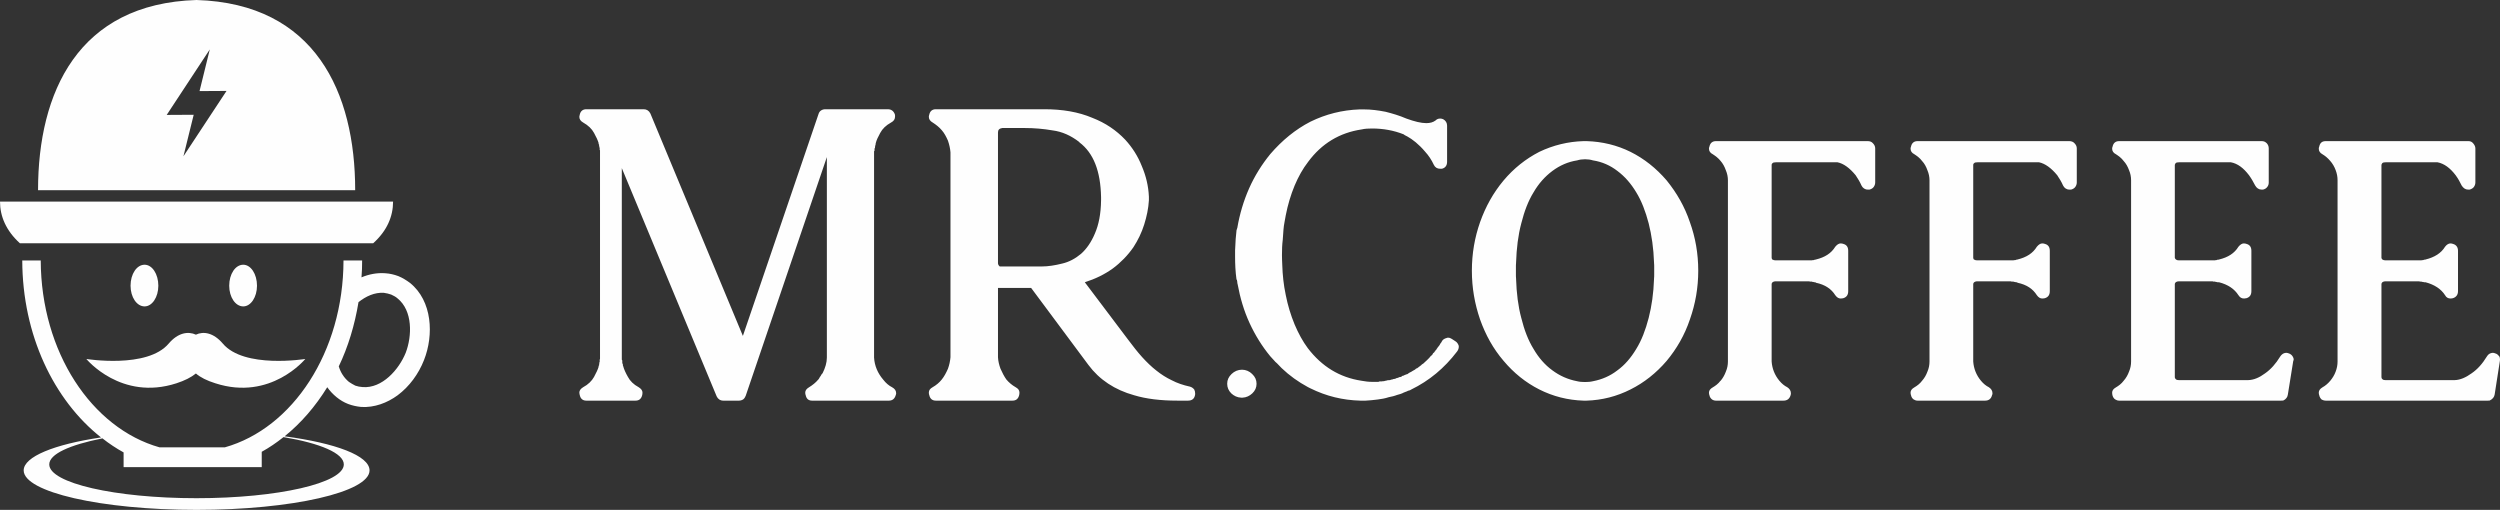 <?xml version="1.0" encoding="UTF-8"?>
<!DOCTYPE svg PUBLIC "-//W3C//DTD SVG 1.1//EN" "http://www.w3.org/Graphics/SVG/1.1/DTD/svg11.dtd">
<!-- Creator: CorelDRAW X7 -->
<svg xmlns="http://www.w3.org/2000/svg" xml:space="preserve" width="100%" height="100%" version="1.1" style="shape-rendering:geometricPrecision; text-rendering:geometricPrecision; image-rendering:optimizeQuality; fill-rule:evenodd; clip-rule:evenodd"
viewBox="0 0 15837 3230"
 xmlns:xlink="http://www.w3.org/1999/xlink">
 <rect x="0" y="0" width="15837" height="3230" fill="#333333" stroke="none"/>
 <defs>
  <style type="text/css">
   <![CDATA[
    .fil0 {fill:#FEFEFE}
    .fil1 {fill:#FEFEFE;fill-rule:nonzero}
   ]]>
  </style>
 </defs>
 <g id="Слой_x0020_1">
  <g id="_2168223894784">
   <path class="fil0" d="M1245 0c752,23 1005,586 1005,1205l-2009 0c0,-619 253,-1182 1004,-1205l0 0zm-83 990l273 -414 -171 1 65 -264 -273 415 171 -1 -65 263zm-93 1186c-135,161 -522,98 -522,98 0,0 220,268 571,154 52,-17 92,-37 123,-62 29,25 69,45 123,62 351,114 570,-154 570,-154 0,0 -388,63 -523,-98 -58,-68 -122,-79 -170,-56 -50,-23 -114,-12 -172,56zm1225 -526c0,37 -1,73 -4,107 47,-20 99,-30 151,-26 29,2 55,8 82,18 27,11 51,26 74,43 142,114 152,330 89,489 -34,87 -92,167 -167,223 -67,49 -148,79 -231,74 -29,-3 -57,-9 -83,-19 -26,-10 -51,-25 -73,-43 -22,-18 -43,-40 -59,-63 -75,122 -166,227 -270,311 323,43 538,123 538,216 0,137 -491,250 -1096,250 -605,0 -1095,-113 -1095,-250 0,-87 194,-165 490,-209 -299,-236 -498,-649 -499,-1121l117 0c2,580 323,1063 753,1184l413 0c430,-121 751,-604 752,-1184l118 0zm-498 1119c-44,35 -89,66 -138,93l0 97 -875 0 0 -93c-47,-26 -91,-55 -134,-89 -206,41 -337,99 -337,165 0,118 417,214 933,214 515,0 933,-96 933,-214 0,-71 -150,-134 -382,-173zm475 -855c-24,146 -66,284 -125,407 12,39 33,72 64,98 13,9 27,17 41,24 14,5 30,8 46,9 124,10 230,-111 273,-217 41,-107 45,-267 -52,-345 -12,-11 -26,-17 -40,-24 -15,-5 -30,-9 -46,-11 -59,-4 -114,22 -161,59l0 0zm-730 -237c48,0 87,59 87,133 0,72 -39,131 -87,131 -50,0 -89,-59 -89,-131 0,-74 39,-133 89,-133zm-625 0c48,0 87,59 87,133 0,72 -39,131 -87,131 -50,0 -89,-59 -89,-131 0,-74 39,-133 89,-133zm1448 -136c88,-79 126,-170 126,-264l-2490 0c0,94 39,185 126,264l2238 0z"/>
   <path class="fil1" d="M3801 952l-2 -2 0 -8c0,-5 0,-8 -2,-9 0,-4 -1,-7 -2,-11l0 -8 -3 0 0 -8c-5,-17 -15,-39 -29,-64 -14,-26 -37,-48 -69,-66 -16,-9 -24,-21 -24,-36 0,-4 2,-9 3,-15 5,-22 20,-33 41,-33l364 0c18,0 33,9 42,27l586 1409 479 -1405c3,-10 8,-18 16,-23 7,-5 17,-8 26,-8l397 0c22,0 37,11 45,33 1,4 1,8 1,13 0,17 -8,29 -25,38 -33,18 -55,40 -69,66 -14,25 -24,47 -28,64 -1,2 -1,4 -1,7l0 1c-3,8 -4,15 -4,19l0 4c-3,3 -3,4 -3,5l0 10c0,4 -1,5 -3,6l0 1307c3,52 23,99 58,140 17,22 36,38 56,48 18,10 26,22 26,39 0,4 -2,8 -3,12 -7,23 -21,34 -44,34l-485 0c-23,0 -36,-11 -41,-34 -2,-5 -3,-10 -3,-17 0,-13 8,-24 23,-33 23,-14 43,-30 59,-49 2,-2 5,-5 6,-8 2,-2 3,-5 4,-8 4,-4 8,-10 11,-17 3,-3 5,-5 7,-8 17,-34 27,-67 27,-99l0 -1270 -514 1512c-4,9 -8,17 -16,23 -8,5 -17,8 -27,8l-99 0c-19,0 -34,-10 -42,-27l-601 -1446 0 1213 3 6 0 13c1,3 1,4 1,5 0,2 2,4 3,7l0 7c1,2 3,5 3,8 5,17 14,38 29,64 13,25 36,48 68,65 16,10 24,21 24,34 0,7 -1,12 -2,17 -6,23 -20,34 -42,34l-312 0c-21,0 -36,-11 -41,-34 -1,-5 -3,-10 -3,-17 0,-13 8,-24 24,-34 32,-17 55,-40 69,-65 14,-26 24,-47 29,-64l0 -7 3 -1c0,-3 0,-7 1,-10 0,-4 1,-6 1,-9l0 -3 2 0 0 -15 2 -6 0 -1321 0 0zm3736 1497c12,3 20,9 28,18 4,8 6,16 6,25l0 6c-3,26 -18,40 -45,40l-68 0c-106,0 -197,-11 -273,-34 -123,-34 -221,-99 -290,-192l-363 -488 -210 0 0 439c1,23 7,49 16,73 11,25 23,48 37,68 16,19 36,36 59,49 16,9 24,19 24,34 0,7 -1,12 -2,17 -6,23 -20,34 -42,34l-486 0c-21,0 -36,-11 -41,-34 -2,-5 -3,-10 -3,-17 0,-15 8,-25 24,-34 23,-13 43,-30 58,-49 16,-20 28,-43 39,-68 9,-24 14,-50 16,-73l0 -1298c-2,-24 -7,-48 -16,-74 -11,-25 -23,-48 -39,-66 -16,-19 -36,-35 -58,-49 -16,-9 -24,-21 -24,-36 0,-4 1,-9 3,-15 5,-22 20,-33 41,-33l687 0c115,0 217,17 306,55 82,32 150,78 207,138 45,49 80,104 105,167 27,63 42,127 45,194l0 23c-3,52 -14,103 -30,154 -16,51 -39,98 -68,143 -36,52 -81,98 -131,135 -53,38 -111,66 -177,87l273 362c31,41 60,79 90,112 29,32 60,62 91,86 30,24 63,45 97,61 34,18 73,31 114,40l0 0zm-1188 -1638c-19,3 -27,12 -27,28l0 827c0,7 2,14 11,22l266 0c41,0 84,-7 128,-18 45,-10 85,-32 121,-62 35,-31 65,-74 88,-129 24,-55 38,-124 39,-211l0 -19c-3,-165 -48,-280 -137,-347l-2 -3c-52,-40 -107,-65 -168,-73 -58,-10 -117,-15 -176,-15l-143 0 0 0zm1519 1531c24,0 47,10 64,27 19,18 28,38 28,62 0,24 -9,44 -27,61 -17,16 -38,26 -61,27l-10 0c-24,-1 -45,-11 -62,-27 -17,-17 -26,-37 -26,-61 0,-24 9,-44 28,-62 18,-17 40,-27 66,-27l0 0zm1352 -180c9,5 17,16 21,29l0 7c0,9 -4,20 -11,29 -80,105 -176,185 -291,241 -4,3 -10,6 -14,6 -4,1 -8,2 -12,5 -3,1 -7,3 -11,4 -4,1 -8,3 -10,4 -12,7 -27,11 -42,15 -8,4 -17,5 -25,8 -8,2 -18,4 -27,6 -24,8 -48,12 -72,15 -26,4 -50,5 -75,7l-34 0c-111,-3 -215,-28 -316,-78 -2,-1 -5,-3 -8,-4 -2,-1 -5,-3 -8,-4 -61,-33 -117,-73 -166,-120l-29 -30c-7,-6 -15,-13 -21,-21 -7,-8 -14,-16 -22,-24 -52,-63 -96,-134 -131,-210 -36,-78 -60,-160 -76,-247l0 -1c-2,-3 -2,-7 -2,-11 0,-2 -1,-5 -1,-8 -1,-1 -1,-4 -1,-7l-3 -2c-7,-51 -9,-99 -9,-145l0 -40c2,-53 5,-96 9,-126l0 -1c1,-3 3,-7 3,-9 0,-2 1,-3 2,-6 15,-88 40,-172 75,-251 35,-79 81,-152 134,-217 75,-87 159,-156 254,-205 98,-48 201,-74 312,-78l27 0c46,0 91,6 137,15 44,11 88,24 132,43 52,19 94,29 126,29 24,0 43,-5 59,-17 8,-8 17,-12 29,-12 6,0 12,1 19,4 17,9 25,24 25,41l0 229c0,24 -12,39 -33,44l-11 0c-18,0 -32,-8 -40,-25 -15,-32 -33,-59 -55,-83 -20,-24 -41,-44 -60,-60 -20,-16 -37,-28 -52,-36 -15,-7 -23,-12 -24,-14 -63,-25 -130,-37 -200,-37 -24,0 -45,1 -67,6 -140,21 -253,90 -338,205 -34,44 -62,94 -86,151 -24,58 -43,121 -56,188 0,1 -3,16 -8,44 -6,28 -8,66 -11,111 -4,30 -5,62 -5,97 0,21 1,42 2,65 2,60 8,122 22,188 13,66 32,128 56,186 24,57 52,108 84,151 89,116 201,185 340,206 22,4 43,7 67,7l40 0c3,-2 7,-3 11,-3l7 0c4,0 7,0 9,-1l7 0c3,0 5,-2 7,-2 1,-1 2,-1 6,-1l2 0c2,-1 5,-3 8,-3 2,0 6,0 9,-1l4 0c3,0 4,0 5,-1 3,0 4,-2 6,-2 1,0 2,0 4,-1l1 0c3,0 5,-1 5,-1 2,-2 3,-2 6,-2 1,0 3,0 4,-1 0,0 1,0 3,0 1,0 2,-1 4,-1 1,-2 2,-2 4,-2l2 -2 4 0c3,-2 6,-2 7,-2 1,0 3,-1 4,-3l4 -1c4,0 9,-1 15,-4l1 -3c3,-1 5,-2 7,-2 1,0 4,0 6,-2 2,0 2,-1 2,-2l2 0c6,-3 10,-4 11,-4 2,-2 3,-2 7,-2 1,-1 3,-2 4,-4 1,0 3,-1 4,-2l1 0 3 -3c5,-3 9,-4 11,-5l4 -3 12 -7 2 -1c6,-3 10,-5 12,-9l4 -2c4,-1 6,-2 6,-2 1,-2 2,-3 5,-4l4 -4c2,-2 4,-3 6,-3 1,-2 2,-3 4,-4 1,-2 2,-2 4,-2 1,-2 2,-5 4,-5 1,-1 2,-1 4,-3l2 -2 2 0c4,-4 9,-8 13,-12 4,-3 8,-7 12,-11l3 -3 10 -10 2 -2c4,-4 6,-8 8,-10 1,0 3,-2 3,-3l1 0c3,-3 4,-4 5,-5 2,0 3,-2 4,-6 2,-1 2,-2 2,-4 2,-3 5,-4 6,-5 2,0 3,-2 4,-6l0 -1 3 0c1,-3 3,-5 4,-8 1,-1 4,-4 7,-7l0 -2c2,-3 4,-4 5,-6 0,-1 1,-4 4,-6l3 -4c4,-4 6,-8 8,-11l2 -4c2,-3 4,-7 8,-11l3 -6c5,-10 15,-17 30,-21 2,-1 5,-2 10,-2 7,0 14,2 23,8l23 15 0 0zm1109 -1200c86,43 162,103 229,181 64,79 114,166 147,264 35,97 53,199 53,308 0,108 -18,210 -53,309 -33,98 -83,185 -147,262 -67,78 -143,138 -229,181 -87,44 -180,68 -279,71l-18 0c-100,-3 -194,-27 -281,-71 -87,-44 -162,-105 -226,-181 -66,-77 -114,-164 -149,-262 -34,-99 -52,-201 -52,-309 0,-109 18,-211 52,-308 35,-98 83,-185 149,-264 64,-76 139,-136 226,-181 88,-42 181,-65 280,-68l20 0c100,3 193,26 278,68zm-287 1458c16,0 33,-1 49,-5 58,-11 110,-34 155,-69 47,-34 86,-80 119,-135 34,-55 59,-120 79,-197 19,-74 31,-157 34,-248l0 -3c1,-7 1,-15 1,-23l0 -51c0,-6 0,-15 -1,-23l0 -2c-3,-91 -15,-174 -34,-249 -20,-76 -45,-142 -79,-197 -33,-55 -72,-100 -119,-135 -45,-35 -97,-58 -155,-67 -16,-5 -32,-7 -48,-7l-4 0c-16,0 -32,2 -48,7 -58,9 -110,32 -157,67 -47,35 -87,80 -119,135 -34,55 -59,121 -78,197 -20,75 -30,158 -33,249l0 2c-1,8 -1,17 -1,23l0 51c0,8 0,16 1,23l0 3c3,91 13,174 33,248 19,77 44,142 78,197 32,55 72,101 119,135 47,35 99,58 157,69 16,4 32,5 48,5l3 0zm858 -8c14,-17 25,-36 33,-58 9,-21 13,-42 13,-64l0 -1148c0,-20 -4,-42 -13,-63 -8,-23 -19,-43 -33,-59 -15,-19 -33,-32 -50,-43 -16,-8 -24,-20 -24,-35 0,-5 1,-9 3,-14 5,-23 20,-34 41,-34l962 0c13,0 25,4 33,14 9,9 14,20 14,32l0 216c0,11 -4,21 -10,29 -6,8 -15,13 -26,16l-11 0c-18,0 -32,-10 -40,-26 -9,-21 -22,-43 -37,-65 -38,-46 -76,-74 -115,-82l-372 0c-15,0 -24,0 -28,1 -6,0 -10,3 -13,6 -2,2 -4,5 -4,9l0 589c0,4 2,8 4,11 3,1 7,2 10,4 4,1 7,1 8,1l233 0c2,-1 6,-1 10,-1 3,0 6,-2 8,-3 3,0 6,0 7,-1 58,-14 98,-40 123,-81 11,-13 22,-21 34,-21 6,0 12,1 17,3 22,6 31,21 31,44l0 255c0,23 -9,38 -31,45 -5,1 -11,2 -17,2 -12,0 -23,-6 -34,-21 -25,-40 -65,-67 -123,-79 -1,-3 -4,-3 -7,-3l-2 0c-3,-1 -6,-2 -8,-2 -3,0 -6,0 -8,-2l-11 0c-1,0 -3,0 -3,-1 -1,0 -2,-1 -4,-1l-215 0c-15,2 -22,9 -22,18l0 490c3,44 19,86 49,122 16,19 32,32 50,41 15,10 23,22 23,39 0,4 -1,8 -2,12 -7,23 -22,34 -45,34l-428 0c-9,0 -19,-3 -25,-8 -8,-6 -14,-15 -16,-26 -2,-5 -3,-10 -3,-17 0,-13 8,-24 24,-33 17,-10 35,-23 49,-42l1 0zm1276 0c15,-17 26,-36 34,-58 9,-21 13,-42 13,-64l0 -1148c0,-20 -4,-42 -13,-63 -8,-23 -19,-43 -34,-59 -14,-19 -32,-32 -49,-43 -16,-8 -24,-20 -24,-35 0,-5 1,-9 3,-14 5,-23 20,-34 41,-34l962 0c12,0 25,4 33,14 9,9 14,20 14,32l0 216c0,11 -4,21 -10,29 -6,8 -15,13 -26,16l-11 0c-18,0 -32,-10 -40,-26 -9,-21 -22,-43 -37,-65 -38,-46 -77,-74 -115,-82l-372 0c-15,0 -25,0 -29,1 -5,0 -9,3 -12,6 -2,2 -4,5 -4,9l0 589c0,4 2,8 4,11 3,1 7,2 10,4 4,1 6,1 8,1l233 0c2,-1 6,-1 10,-1 3,0 6,-2 8,-3 3,0 6,0 7,-1 58,-14 98,-40 123,-81 11,-13 22,-21 34,-21 6,0 12,1 17,3 22,6 31,21 31,44l0 255c0,23 -9,38 -31,45 -5,1 -11,2 -17,2 -12,0 -23,-6 -34,-21 -25,-40 -65,-67 -123,-79 -1,-3 -4,-3 -7,-3l-2 0c-3,-1 -6,-2 -8,-2 -3,0 -6,0 -8,-2l-11 0c-1,0 -3,0 -3,-1 -1,0 -2,-1 -4,-1l-215 0c-15,2 -22,9 -22,18l0 490c3,44 19,86 49,122 16,19 32,32 50,41 15,10 23,22 23,39 0,4 -1,8 -3,12 -6,23 -21,34 -44,34l-428 0c-9,0 -17,-3 -25,-8 -8,-6 -14,-15 -16,-26 -2,-5 -3,-10 -3,-17 0,-13 8,-24 24,-33 17,-10 35,-23 49,-42l0 0zm1228 -1435c-16,-8 -24,-20 -24,-35 0,-5 1,-9 3,-14 5,-23 20,-34 41,-34l903 0c14,0 23,4 33,14 8,9 12,20 12,32l0 216c0,11 -3,21 -10,29 -6,8 -14,13 -26,16l-10 0c-17,0 -31,-10 -40,-26 -11,-21 -23,-43 -39,-65 -35,-46 -72,-74 -115,-82l-310 0c-15,0 -25,0 -29,1 -5,0 -9,3 -12,6 -2,5 -4,8 -4,9l0 589c0,3 3,7 7,11 3,1 5,2 8,4 3,1 5,1 8,1l232 0c2,-1 5,-1 8,-1 2,0 5,-2 8,-3l2 0c3,0 6,0 7,-1 58,-14 98,-40 123,-81 11,-13 22,-21 34,-21 6,0 12,1 17,3 22,6 31,21 31,44l0 255c0,23 -9,38 -31,45 -5,1 -11,2 -15,2 -16,0 -26,-6 -36,-21 -25,-39 -65,-67 -123,-82l-9 0c-3,-1 -6,-2 -8,-2 -3,0 -6,0 -8,-2l-11 0c-1,-1 -4,-2 -7,-2l-211 0c-7,0 -14,2 -19,5 -4,4 -7,8 -7,13l0 589c0,6 3,10 7,14 5,4 12,5 19,5l439 0c35,-1 71,-16 107,-43 36,-25 68,-61 96,-107 6,-9 14,-16 23,-20 4,-1 9,-3 15,-3 5,0 12,2 17,4 9,3 18,10 23,18 4,6 7,13 7,21 0,3 -2,6 -3,10l-34 212c-2,16 -12,28 -26,36 -3,2 -10,2 -18,2l-1025 0c-9,0 -17,-3 -25,-8 -9,-6 -14,-15 -17,-26 -1,-5 -2,-10 -2,-17 0,-13 8,-24 24,-33 17,-10 35,-23 49,-42 15,-17 26,-36 34,-58 9,-21 13,-42 13,-64l0 -1148c0,-22 -4,-43 -13,-64 -8,-22 -19,-42 -34,-58 -14,-19 -32,-32 -49,-43l0 0zm1308 0c-15,-8 -23,-20 -23,-35 0,-5 1,-9 3,-14 5,-23 18,-34 41,-34l904 0c12,0 22,4 30,14 8,9 14,20 14,32l0 216c0,11 -4,21 -10,29 -6,8 -16,13 -26,16l-11 0c-16,0 -30,-10 -40,-26 -10,-21 -22,-43 -38,-65 -35,-46 -73,-74 -115,-82l-312 0c-13,0 -22,0 -28,1 -4,0 -8,3 -11,6 -2,5 -4,8 -4,9l0 589c0,3 2,7 6,11 2,1 5,2 9,4 3,1 6,1 8,1l230 0c3,-1 7,-1 10,-1 2,0 5,-2 8,-3l2 0c3,0 5,0 6,-1 57,-14 99,-40 124,-81 10,-13 22,-21 34,-21 5,0 10,1 16,3 21,6 32,21 32,44l0 255c0,23 -11,38 -32,45 -6,1 -10,2 -15,2 -15,0 -27,-6 -35,-21 -25,-39 -67,-67 -124,-82l-8 0c-3,-1 -6,-2 -8,-2 -3,0 -7,0 -10,-2l-9 0c-1,-1 -4,-2 -7,-2l-212 0c-7,0 -13,2 -18,5 -5,4 -7,8 -7,13l0 589c0,6 2,10 7,14 5,4 11,5 18,5l439 0c34,-1 70,-16 107,-43 37,-25 69,-61 97,-107 6,-9 12,-16 23,-20 4,-1 9,-3 15,-3 5,0 11,2 16,4 11,3 17,10 24,18 4,6 5,13 5,21 0,3 0,6 -1,10l-33 212c-3,16 -13,28 -29,36 -2,2 -8,2 -16,2l-1025 0c-9,0 -19,-3 -27,-8 -6,-6 -12,-15 -14,-26 -2,-5 -3,-10 -3,-17 0,-13 8,-24 23,-33 18,-10 34,-23 50,-42 14,-17 26,-36 34,-58 8,-21 12,-42 12,-64l0 -1148c0,-22 -4,-43 -12,-64 -8,-22 -20,-42 -34,-58 -16,-19 -32,-32 -50,-43l0 0z"/>
  </g>
 </g>
</svg>
